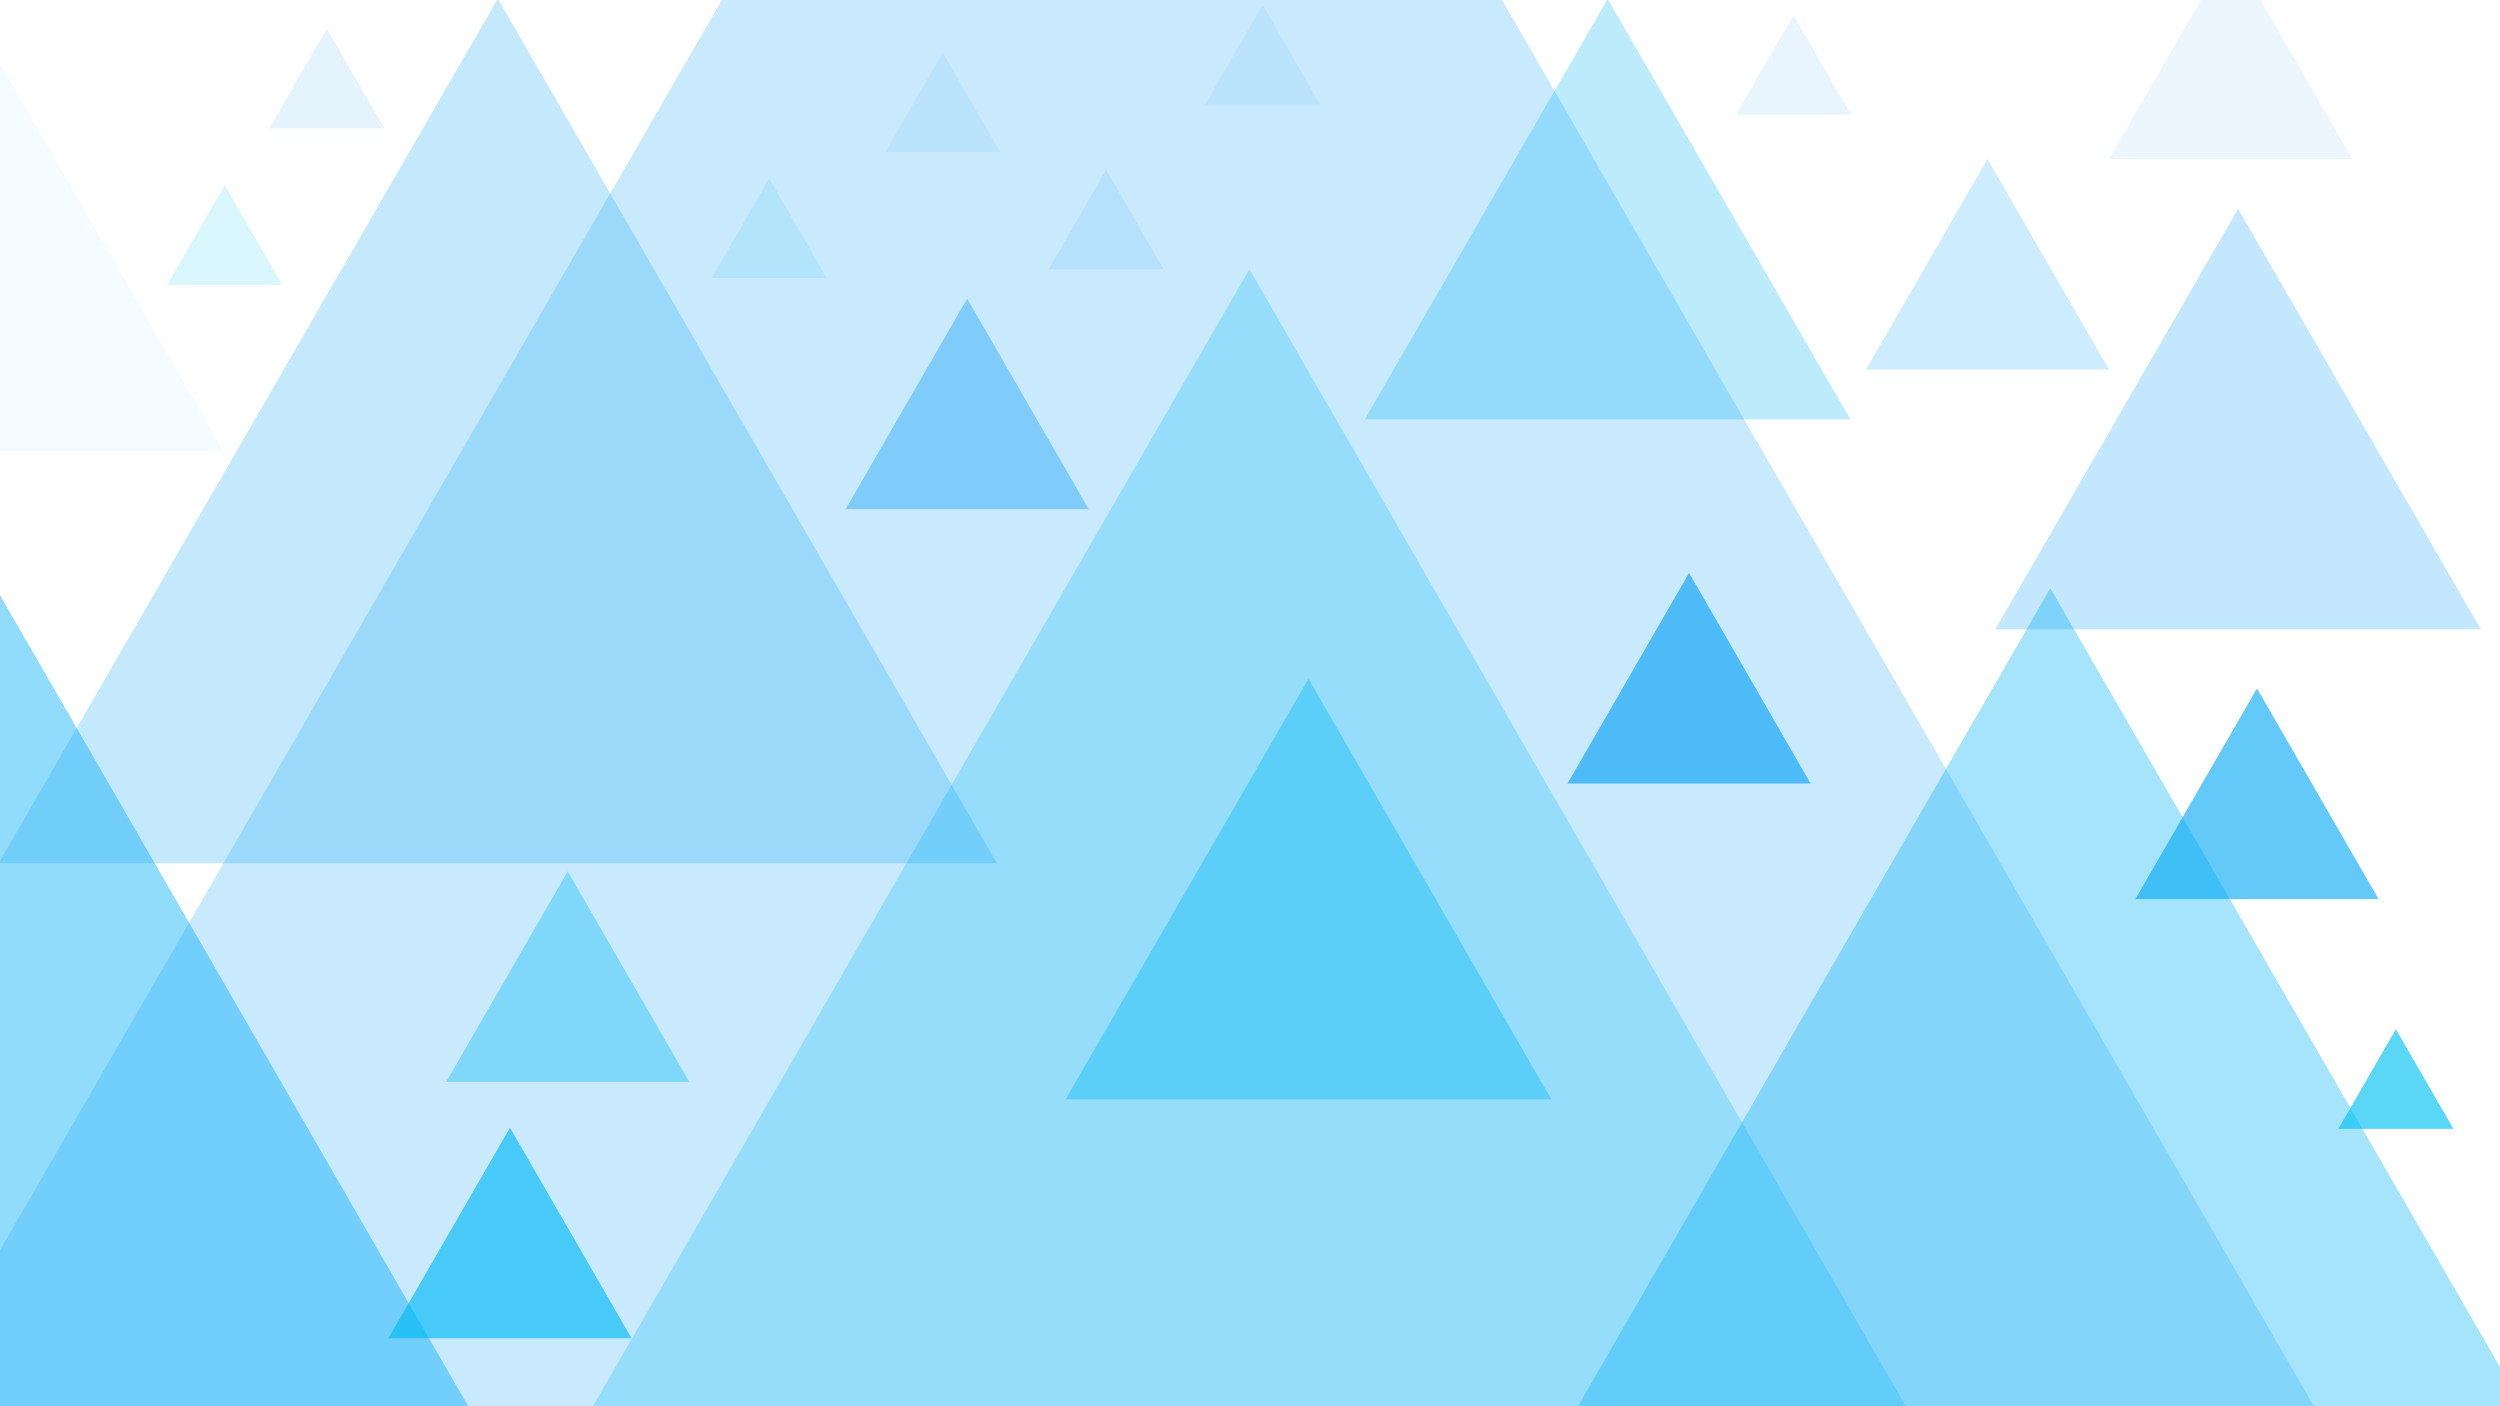 <?xml version="1.0" encoding="UTF-8" standalone="no"?>
<!-- Created with Inkscape (http://www.inkscape.org/) -->

<svg
   width="1920"
   height="1080"
   viewBox="0 0 508 285.75"
   version="1.1"
   id="svg5"
   inkscape:export-filename="bitmap.svg"
   inkscape:export-xdpi="96"
   inkscape:export-ydpi="96"
   xmlns:inkscape="http://www.inkscape.org/namespaces/inkscape"
   xmlns:sodipodi="http://sodipodi.sourceforge.net/DTD/sodipodi-0.dtd"
   xmlns="http://www.w3.org/2000/svg"
   xmlns:svg="http://www.w3.org/2000/svg">
  <sodipodi:namedview
     id="namedview7"
     pagecolor="#505050"
     bordercolor="#ffffff"
     borderopacity="1"
     inkscape:showpageshadow="0"
     inkscape:pageopacity="0"
     inkscape:pagecheckerboard="1"
     inkscape:deskcolor="#505050"
     inkscape:document-units="mm"
     showgrid="false"
     inkscape:zoom="0.38262135"
     inkscape:cx="757.92947"
     inkscape:cy="492.65416"
     inkscape:window-width="1499"
     inkscape:window-height="1080"
     inkscape:window-x="2098"
     inkscape:window-y="45"
     inkscape:window-maximized="1"
     inkscape:current-layer="layer1" />
  <defs
     id="defs2" />
  <g
     inkscape:label="Layer 1"
     inkscape:groupmode="layer"
     id="layer1">
    <path
       sodipodi:type="star"
       style="fill:#00c2f4;fill-opacity:0.258;fill-rule:evenodd;stroke:none;stroke-width:0.3;stroke-linejoin:bevel;stroke-dashoffset:139.956;stroke-opacity:1"
       id="path2707-93-2-3"
       inkscape:flatsided="true"
       sodipodi:sides="3"
       sodipodi:cx="98.193245"
       sodipodi:cy="203.64726"
       sodipodi:r1="21.497808"
       sodipodi:r2="10.748905"
       sodipodi:arg1="0.52359878"
       sodipodi:arg2="1.5707963"
       inkscape:rounded="0"
       inkscape:randomized="0"
       d="m 116.811,214.396 -37.235,0 18.618,-32.247 z"
       inkscape:transform-center-x="2.8635257e-05"
       inkscape:transform-center-y="-46.391626"
       transform="matrix(8.632,0,0,8.632,-593.742,-1517.611)" />
    <path
       sodipodi:type="star"
       style="fill:#00aef4;fill-opacity:0.433;fill-rule:evenodd;stroke:none;stroke-width:0.3;stroke-linejoin:bevel;stroke-dashoffset:139.956;stroke-opacity:1"
       id="path2707-93-2-3-4"
       inkscape:flatsided="true"
       sodipodi:sides="3"
       sodipodi:cx="98.193245"
       sodipodi:cy="203.64726"
       sodipodi:r1="21.497808"
       sodipodi:r2="10.748905"
       sodipodi:arg1="0.52359878"
       sodipodi:arg2="1.5707963"
       inkscape:rounded="0"
       inkscape:randomized="0"
       d="m 116.811,214.396 -37.235,0 18.618,-32.247 z"
       inkscape:transform-center-x="2.8635257e-05"
       inkscape:transform-center-y="-46.391626"
       transform="matrix(8.632,0,0,8.632,-847.591,-1451.336)" />
    <path
       sodipodi:type="star"
       style="fill:#00a2f4;fill-opacity:0.227;fill-rule:evenodd;stroke:none;stroke-width:0.3;stroke-linejoin:bevel;stroke-dashoffset:139.956;stroke-opacity:1"
       id="path2707-93-2-3-4-9"
       inkscape:flatsided="true"
       sodipodi:sides="3"
       sodipodi:cx="98.193245"
       sodipodi:cy="203.64726"
       sodipodi:r1="21.497808"
       sodipodi:r2="10.748905"
       sodipodi:arg1="0.52359878"
       sodipodi:arg2="1.5707963"
       inkscape:rounded="0"
       inkscape:randomized="0"
       d="m 116.811,214.396 -37.235,0 18.618,-32.247 z"
       inkscape:transform-center-x="2.3112051e-05"
       inkscape:transform-center-y="-29.278815"
       transform="matrix(5.448,0,0,5.448,-433.81,-992.609)" />
    <path
       sodipodi:type="star"
       style="fill:#00b2f4;fill-opacity:0.349;fill-rule:evenodd;stroke:none;stroke-width:0.3;stroke-linejoin:bevel;stroke-dashoffset:139.956;stroke-opacity:1"
       id="path2707-93-2-3-4-9-0"
       inkscape:flatsided="true"
       sodipodi:sides="3"
       sodipodi:cx="98.193245"
       sodipodi:cy="203.64726"
       sodipodi:r1="21.497808"
       sodipodi:r2="10.748905"
       sodipodi:arg1="0.52359878"
       sodipodi:arg2="1.5707963"
       inkscape:rounded="0"
       inkscape:randomized="0"
       d="m 116.811,214.396 -37.235,0 18.618,-32.247 z"
       inkscape:transform-center-x="2.3112051e-05"
       inkscape:transform-center-y="-29.278815"
       transform="matrix(5.448,0,0,5.448,-118.336,-872.824)" />
    <path
       sodipodi:type="star"
       style="fill:#00b5f4;fill-opacity:0.265;fill-rule:evenodd;stroke:none;stroke-width:0.3;stroke-linejoin:bevel;stroke-dashoffset:139.956;stroke-opacity:1"
       id="path2707-93-2-3-4-9-2"
       inkscape:flatsided="true"
       sodipodi:sides="3"
       sodipodi:cx="98.193245"
       sodipodi:cy="203.64726"
       sodipodi:r1="21.497808"
       sodipodi:r2="10.748905"
       sodipodi:arg1="0.52359878"
       sodipodi:arg2="1.5707963"
       inkscape:rounded="0"
       inkscape:randomized="0"
       d="m 116.811,214.396 -37.235,0 18.618,-32.247 z"
       inkscape:transform-center-x="1.2031166e-05"
       inkscape:transform-center-y="-14.240234"
       transform="matrix(2.65,0,0,2.65,66.455,-482.926)" />
    <path
       sodipodi:type="star"
       style="fill:#00c2f4;fill-opacity:0.391;fill-rule:evenodd;stroke:none;stroke-width:0.3;stroke-linejoin:bevel;stroke-dashoffset:139.956;stroke-opacity:1"
       id="path2707-93-2-3-4-9-2-0"
       inkscape:flatsided="true"
       sodipodi:sides="3"
       sodipodi:cx="98.193245"
       sodipodi:cy="203.64726"
       sodipodi:r1="21.497808"
       sodipodi:r2="10.748905"
       sodipodi:arg1="0.52359878"
       sodipodi:arg2="1.5707963"
       inkscape:rounded="0"
       inkscape:randomized="0"
       d="m 116.811,214.396 -37.235,0 18.618,-32.247 z"
       inkscape:transform-center-x="1.2031166e-05"
       inkscape:transform-center-y="-14.240234"
       transform="matrix(2.65,0,0,2.65,5.67,-344.773)" />
    <path
       sodipodi:type="star"
       style="fill:#0098f4;fill-opacity:0.238;fill-rule:evenodd;stroke:none;stroke-width:0.3;stroke-linejoin:bevel;stroke-dashoffset:139.956;stroke-opacity:1"
       id="path2707-93-2-3-4-9-2-1"
       inkscape:flatsided="true"
       sodipodi:sides="3"
       sodipodi:cx="98.193245"
       sodipodi:cy="203.64726"
       sodipodi:r1="21.497808"
       sodipodi:r2="10.748905"
       sodipodi:arg1="0.52359878"
       sodipodi:arg2="1.5707963"
       inkscape:rounded="0"
       inkscape:randomized="0"
       d="m 116.811,214.396 -37.235,0 18.618,-32.247 z"
       inkscape:transform-center-x="1.2031166e-05"
       inkscape:transform-center-y="-14.240234"
       transform="matrix(2.65,0,0,2.65,194.564,-440.267)" />
    <path
       sodipodi:type="star"
       style="fill:#00c2f4;fill-opacity:0.046;fill-rule:evenodd;stroke:none;stroke-width:0.3;stroke-linejoin:bevel;stroke-dashoffset:139.956;stroke-opacity:1"
       id="path2707-93-2-3-4-9-2-9"
       inkscape:flatsided="true"
       sodipodi:sides="3"
       sodipodi:cx="98.193245"
       sodipodi:cy="203.64726"
       sodipodi:r1="21.497808"
       sodipodi:r2="10.748905"
       sodipodi:arg1="0.52359878"
       sodipodi:arg2="1.5707963"
       inkscape:rounded="0"
       inkscape:randomized="0"
       d="m 116.811,214.396 -37.235,0 18.618,-32.247 z"
       inkscape:transform-center-x="1.2031166e-05"
       inkscape:transform-center-y="-14.240234"
       transform="matrix(2.65,0,0,2.65,-264.086,-476.45)" />
    <path
       sodipodi:type="star"
       style="fill:#00c2f4;fill-opacity:0.645;fill-rule:evenodd;stroke:none;stroke-width:0.3;stroke-linejoin:bevel;stroke-dashoffset:139.956;stroke-opacity:1"
       id="path2707-93-2-3-4-9-2-6"
       inkscape:flatsided="true"
       sodipodi:sides="3"
       sodipodi:cx="98.193245"
       sodipodi:cy="203.64726"
       sodipodi:r1="21.497808"
       sodipodi:r2="10.748905"
       sodipodi:arg1="0.52359878"
       sodipodi:arg2="1.5707963"
       inkscape:rounded="0"
       inkscape:randomized="0"
       d="m 116.811,214.396 -37.235,0 18.618,-32.247 z"
       inkscape:transform-center-x="9.9900058e-06"
       inkscape:transform-center-y="-7.1338252"
       transform="matrix(1.327,0,0,1.327,-26.677,-12.568)" />
    <path
       sodipodi:type="star"
       style="fill:#0098f4;fill-opacity:0.371;fill-rule:evenodd;stroke:none;stroke-width:0.3;stroke-linejoin:bevel;stroke-dashoffset:139.956;stroke-opacity:1"
       id="path2707-93-2-3-4-9-2-6-1"
       inkscape:flatsided="true"
       sodipodi:sides="3"
       sodipodi:cx="98.193245"
       sodipodi:cy="203.64726"
       sodipodi:r1="21.497808"
       sodipodi:r2="10.748905"
       sodipodi:arg1="0.52359878"
       sodipodi:arg2="1.5707963"
       inkscape:rounded="0"
       inkscape:randomized="0"
       d="m 116.811,214.396 -37.235,0 18.618,-32.247 z"
       inkscape:transform-center-x="9.9900058e-06"
       inkscape:transform-center-y="-7.1338252"
       transform="matrix(1.327,0,0,1.327,66.227,-181.033)" />
    <path
       sodipodi:type="star"
       style="fill:#007ef4;fill-opacity:0.095;fill-rule:evenodd;stroke:none;stroke-width:0.3;stroke-linejoin:bevel;stroke-dashoffset:139.956;stroke-opacity:1"
       id="path2707-93-2-3-4-9-2-6-1-1"
       inkscape:flatsided="true"
       sodipodi:sides="3"
       sodipodi:cx="98.193245"
       sodipodi:cy="203.64726"
       sodipodi:r1="21.497808"
       sodipodi:r2="10.748905"
       sodipodi:arg1="0.52359878"
       sodipodi:arg2="1.5707963"
       inkscape:rounded="0"
       inkscape:randomized="0"
       d="m 116.811,214.396 -37.235,0 18.618,-32.247 z"
       inkscape:transform-center-x="6.3893005e-06"
       inkscape:transform-center-y="-3.3738606"
       transform="matrix(0.628,0,0,0.628,163.096,-79.909)" />
    <path
       sodipodi:type="star"
       style="fill:#00c2f4;fill-opacity:0.115;fill-rule:evenodd;stroke:none;stroke-width:0.3;stroke-linejoin:bevel;stroke-dashoffset:139.956;stroke-opacity:1"
       id="path2707-93-2-3-4-9-2-6-1-1-1"
       inkscape:flatsided="true"
       sodipodi:sides="3"
       sodipodi:cx="98.193245"
       sodipodi:cy="203.64726"
       sodipodi:r1="21.497808"
       sodipodi:r2="10.748905"
       sodipodi:arg1="0.52359878"
       sodipodi:arg2="1.5707963"
       inkscape:rounded="0"
       inkscape:randomized="0"
       d="m 116.811,214.396 -37.235,0 18.618,-32.247 z"
       inkscape:transform-center-x="6.3893005e-06"
       inkscape:transform-center-y="-3.3738606"
       transform="matrix(0.628,0,0,0.628,94.638,-78.137)" />
    <path
       sodipodi:type="star"
       style="fill:#0088f4;fill-opacity:0.071;fill-rule:evenodd;stroke:none;stroke-width:0.3;stroke-linejoin:bevel;stroke-dashoffset:139.956;stroke-opacity:1"
       id="path2707-93-2-3-4-9-2-6-1-1-0-0"
       inkscape:flatsided="true"
       sodipodi:sides="3"
       sodipodi:cx="98.193245"
       sodipodi:cy="203.64726"
       sodipodi:r1="21.497808"
       sodipodi:r2="10.748905"
       sodipodi:arg1="0.52359878"
       sodipodi:arg2="1.5707963"
       inkscape:rounded="0"
       inkscape:randomized="0"
       d="m 116.811,214.396 -37.235,0 18.618,-32.247 z"
       inkscape:transform-center-x="6.3893005e-06"
       inkscape:transform-center-y="-3.3738606"
       transform="matrix(0.628,0,0,0.628,129.904,-103.722)" />
    <path
       sodipodi:type="star"
       style="fill:#00c2f4;fill-opacity:0.645;fill-rule:evenodd;stroke:none;stroke-width:0.3;stroke-linejoin:bevel;stroke-dashoffset:139.956;stroke-opacity:1"
       id="path2707-93-2-3-4-9-2-6-1-1-9"
       inkscape:flatsided="true"
       sodipodi:sides="3"
       sodipodi:cx="98.193245"
       sodipodi:cy="203.64726"
       sodipodi:r1="21.497808"
       sodipodi:r2="10.748905"
       sodipodi:arg1="0.52359878"
       sodipodi:arg2="1.5707963"
       inkscape:rounded="0"
       inkscape:randomized="0"
       d="m 116.811,214.396 -37.235,0 18.618,-32.247 z"
       inkscape:transform-center-x="6.3893005e-06"
       inkscape:transform-center-y="-3.3738606"
       transform="matrix(0.628,0,0,0.628,425.176,94.739)" />
    <path
       sodipodi:type="star"
       style="fill:#00c2f4;fill-opacity:0.146;fill-rule:evenodd;stroke:none;stroke-width:0.3;stroke-linejoin:bevel;stroke-dashoffset:139.956;stroke-opacity:1"
       id="path2707-93-2-3-4-9-2-6-1-1-0"
       inkscape:flatsided="true"
       sodipodi:sides="3"
       sodipodi:cx="98.193245"
       sodipodi:cy="203.64726"
       sodipodi:r1="21.497808"
       sodipodi:r2="10.748905"
       sodipodi:arg1="0.52359878"
       sodipodi:arg2="1.5707963"
       inkscape:rounded="0"
       inkscape:randomized="0"
       d="m 116.811,214.396 -37.235,0 18.618,-32.247 z"
       inkscape:transform-center-x="6.3893005e-06"
       inkscape:transform-center-y="-3.3738606"
       transform="matrix(0.628,0,0,0.628,-16.003,-76.754)" />
    <path
       sodipodi:type="star"
       style="fill:#0091f4;fill-opacity:0.102;fill-rule:evenodd;stroke:none;stroke-width:0.3;stroke-linejoin:bevel;stroke-dashoffset:139.956;stroke-opacity:1"
       id="path2707-93-2-3-4-9-2-6-1-1-0-6"
       inkscape:flatsided="true"
       sodipodi:sides="3"
       sodipodi:cx="98.193245"
       sodipodi:cy="203.64726"
       sodipodi:r1="21.497808"
       sodipodi:r2="10.748905"
       sodipodi:arg1="0.52359878"
       sodipodi:arg2="1.5707963"
       inkscape:rounded="0"
       inkscape:randomized="0"
       d="m 116.811,214.396 -37.235,0 18.618,-32.247 z"
       inkscape:transform-center-x="6.3893005e-06"
       inkscape:transform-center-y="-3.3738606"
       transform="matrix(0.628,0,0,0.628,4.743,-108.563)" />
    <path
       sodipodi:type="star"
       style="fill:#008bf4;fill-opacity:0.088;fill-rule:evenodd;stroke:none;stroke-width:0.3;stroke-linejoin:bevel;stroke-dashoffset:139.956;stroke-opacity:1"
       id="path2707-93-2-3-4-9-2-6-1-1-0-7"
       inkscape:flatsided="true"
       sodipodi:sides="3"
       sodipodi:cx="98.193245"
       sodipodi:cy="203.64726"
       sodipodi:r1="21.497808"
       sodipodi:r2="10.748905"
       sodipodi:arg1="0.52359878"
       sodipodi:arg2="1.5707963"
       inkscape:rounded="0"
       inkscape:randomized="0"
       d="m 116.811,214.396 -37.235,0 18.618,-32.247 z"
       inkscape:transform-center-x="6.3893005e-06"
       inkscape:transform-center-y="-3.3738606"
       transform="matrix(0.628,0,0,0.628,302.78,-111.329)" />
    <path
       sodipodi:type="star"
       style="fill:#0085f4;fill-opacity:0.071;fill-rule:evenodd;stroke:none;stroke-width:0.3;stroke-linejoin:bevel;stroke-dashoffset:139.956;stroke-opacity:1"
       id="path2707-93-2-3-4-9-2-6-1-1-0-74"
       inkscape:flatsided="true"
       sodipodi:sides="3"
       sodipodi:cx="98.193245"
       sodipodi:cy="203.64726"
       sodipodi:r1="21.497808"
       sodipodi:r2="10.748905"
       sodipodi:arg1="0.52359878"
       sodipodi:arg2="1.5707963"
       inkscape:rounded="0"
       inkscape:randomized="0"
       d="m 116.811,214.396 -37.235,0 18.618,-32.247 z"
       inkscape:transform-center-x="6.3893005e-06"
       inkscape:transform-center-y="-3.3738606"
       transform="matrix(0.628,0,0,0.628,194.906,-113.403)" />
    <path
       sodipodi:type="star"
       style="fill:#009ef4;fill-opacity:0.616;fill-rule:evenodd;stroke:none;stroke-width:0.3;stroke-linejoin:bevel;stroke-dashoffset:139.956;stroke-opacity:1"
       id="path2707-93-2-3-4-9-2-6-2"
       inkscape:flatsided="true"
       sodipodi:sides="3"
       sodipodi:cx="98.193245"
       sodipodi:cy="203.64726"
       sodipodi:r1="21.497808"
       sodipodi:r2="10.748905"
       sodipodi:arg1="0.52359878"
       sodipodi:arg2="1.5707963"
       inkscape:rounded="0"
       inkscape:randomized="0"
       d="m 116.811,214.396 -37.235,0 18.618,-32.247 z"
       inkscape:transform-center-x="9.9900058e-06"
       inkscape:transform-center-y="-7.1338252"
       transform="matrix(1.327,0,0,1.327,212.916,-125.29)" />
    <path
       sodipodi:type="star"
       style="fill:#00c2f4;fill-opacity:0.369;fill-rule:evenodd;stroke:none;stroke-width:0.3;stroke-linejoin:bevel;stroke-dashoffset:139.956;stroke-opacity:1"
       id="path2707-93-2-3-4-9-2-6-0"
       inkscape:flatsided="true"
       sodipodi:sides="3"
       sodipodi:cx="98.193245"
       sodipodi:cy="203.64726"
       sodipodi:r1="21.497808"
       sodipodi:r2="10.748905"
       sodipodi:arg1="0.52359878"
       sodipodi:arg2="1.5707963"
       inkscape:rounded="0"
       inkscape:randomized="0"
       d="m 116.811,214.396 -37.235,0 18.618,-32.247 z"
       inkscape:transform-center-x="9.9900058e-06"
       inkscape:transform-center-y="-7.1338252"
       transform="matrix(1.327,0,0,1.327,-14.942,-64.659)" />
    <path
       sodipodi:type="star"
       style="fill:#009ef4;fill-opacity:0.199;fill-rule:evenodd;stroke:none;stroke-width:0.3;stroke-linejoin:bevel;stroke-dashoffset:139.956;stroke-opacity:1"
       id="path2707-93-2-3-4-9-2-6-7"
       inkscape:flatsided="true"
       sodipodi:sides="3"
       sodipodi:cx="98.193245"
       sodipodi:cy="203.64726"
       sodipodi:r1="21.497808"
       sodipodi:r2="10.748905"
       sodipodi:arg1="0.52359878"
       sodipodi:arg2="1.5707963"
       inkscape:rounded="0"
       inkscape:randomized="0"
       d="m 116.811,214.396 -37.235,0 18.618,-32.247 z"
       inkscape:transform-center-x="9.9900058e-06"
       inkscape:transform-center-y="-7.1338252"
       transform="matrix(1.327,0,0,1.327,273.548,-209.393)" />
    <path
       sodipodi:type="star"
       style="fill:#0078f4;fill-opacity:0.071;fill-rule:evenodd;stroke:none;stroke-width:0.3;stroke-linejoin:bevel;stroke-dashoffset:139.956;stroke-opacity:1"
       id="path2707-93-2-3-4-9-2-6-7-5"
       inkscape:flatsided="true"
       sodipodi:sides="3"
       sodipodi:cx="98.193245"
       sodipodi:cy="203.64726"
       sodipodi:r1="21.497808"
       sodipodi:r2="10.748905"
       sodipodi:arg1="0.52359878"
       sodipodi:arg2="1.5707963"
       inkscape:rounded="0"
       inkscape:randomized="0"
       d="m 116.811,214.396 -37.235,0 18.618,-32.247 z"
       inkscape:transform-center-x="9.9900058e-06"
       inkscape:transform-center-y="-7.1338252"
       transform="matrix(1.327,0,0,1.327,322.973,-252.195)" />
    <path
       sodipodi:type="star"
       style="fill:#00a8f4;fill-opacity:0.616;fill-rule:evenodd;stroke:none;stroke-width:0.3;stroke-linejoin:bevel;stroke-dashoffset:139.956;stroke-opacity:1"
       id="path2707-93-2-3-4-9-2-6-3"
       inkscape:flatsided="true"
       sodipodi:sides="3"
       sodipodi:cx="98.193245"
       sodipodi:cy="203.64726"
       sodipodi:r1="21.497808"
       sodipodi:r2="10.748905"
       sodipodi:arg1="0.52359878"
       sodipodi:arg2="1.5707963"
       inkscape:rounded="0"
       inkscape:randomized="0"
       d="m 116.811,214.396 -37.235,0 18.618,-32.247 z"
       inkscape:transform-center-x="9.9900058e-06"
       inkscape:transform-center-y="-7.1338252"
       transform="matrix(1.327,0,0,1.327,328.312,-101.82)" />
    <path
       sodipodi:type="star"
       style="display:inline;fill:#009bf4;fill-opacity:0.214;fill-rule:evenodd;stroke:none;stroke-width:0.3;stroke-linejoin:bevel;stroke-dashoffset:139.956;stroke-opacity:1"
       id="path2707-93-2-2"
       inkscape:flatsided="true"
       sodipodi:sides="3"
       sodipodi:cx="98.193245"
       sodipodi:cy="203.64726"
       sodipodi:r1="21.497808"
       sodipodi:r2="10.748905"
       sodipodi:arg1="0.52359878"
       sodipodi:arg2="1.5707963"
       inkscape:rounded="0"
       inkscape:randomized="0"
       d="m 116.811,214.396 -37.235,0 18.618,-32.247 z"
       inkscape:transform-center-y="-82.807575"
       transform="matrix(15.408,0,0,15.408,-1287.024,-2943.852)"
       inkscape:transform-center-x="5.4308241e-05"
       sodipodi:insensitive="true" />
  </g>
</svg>
